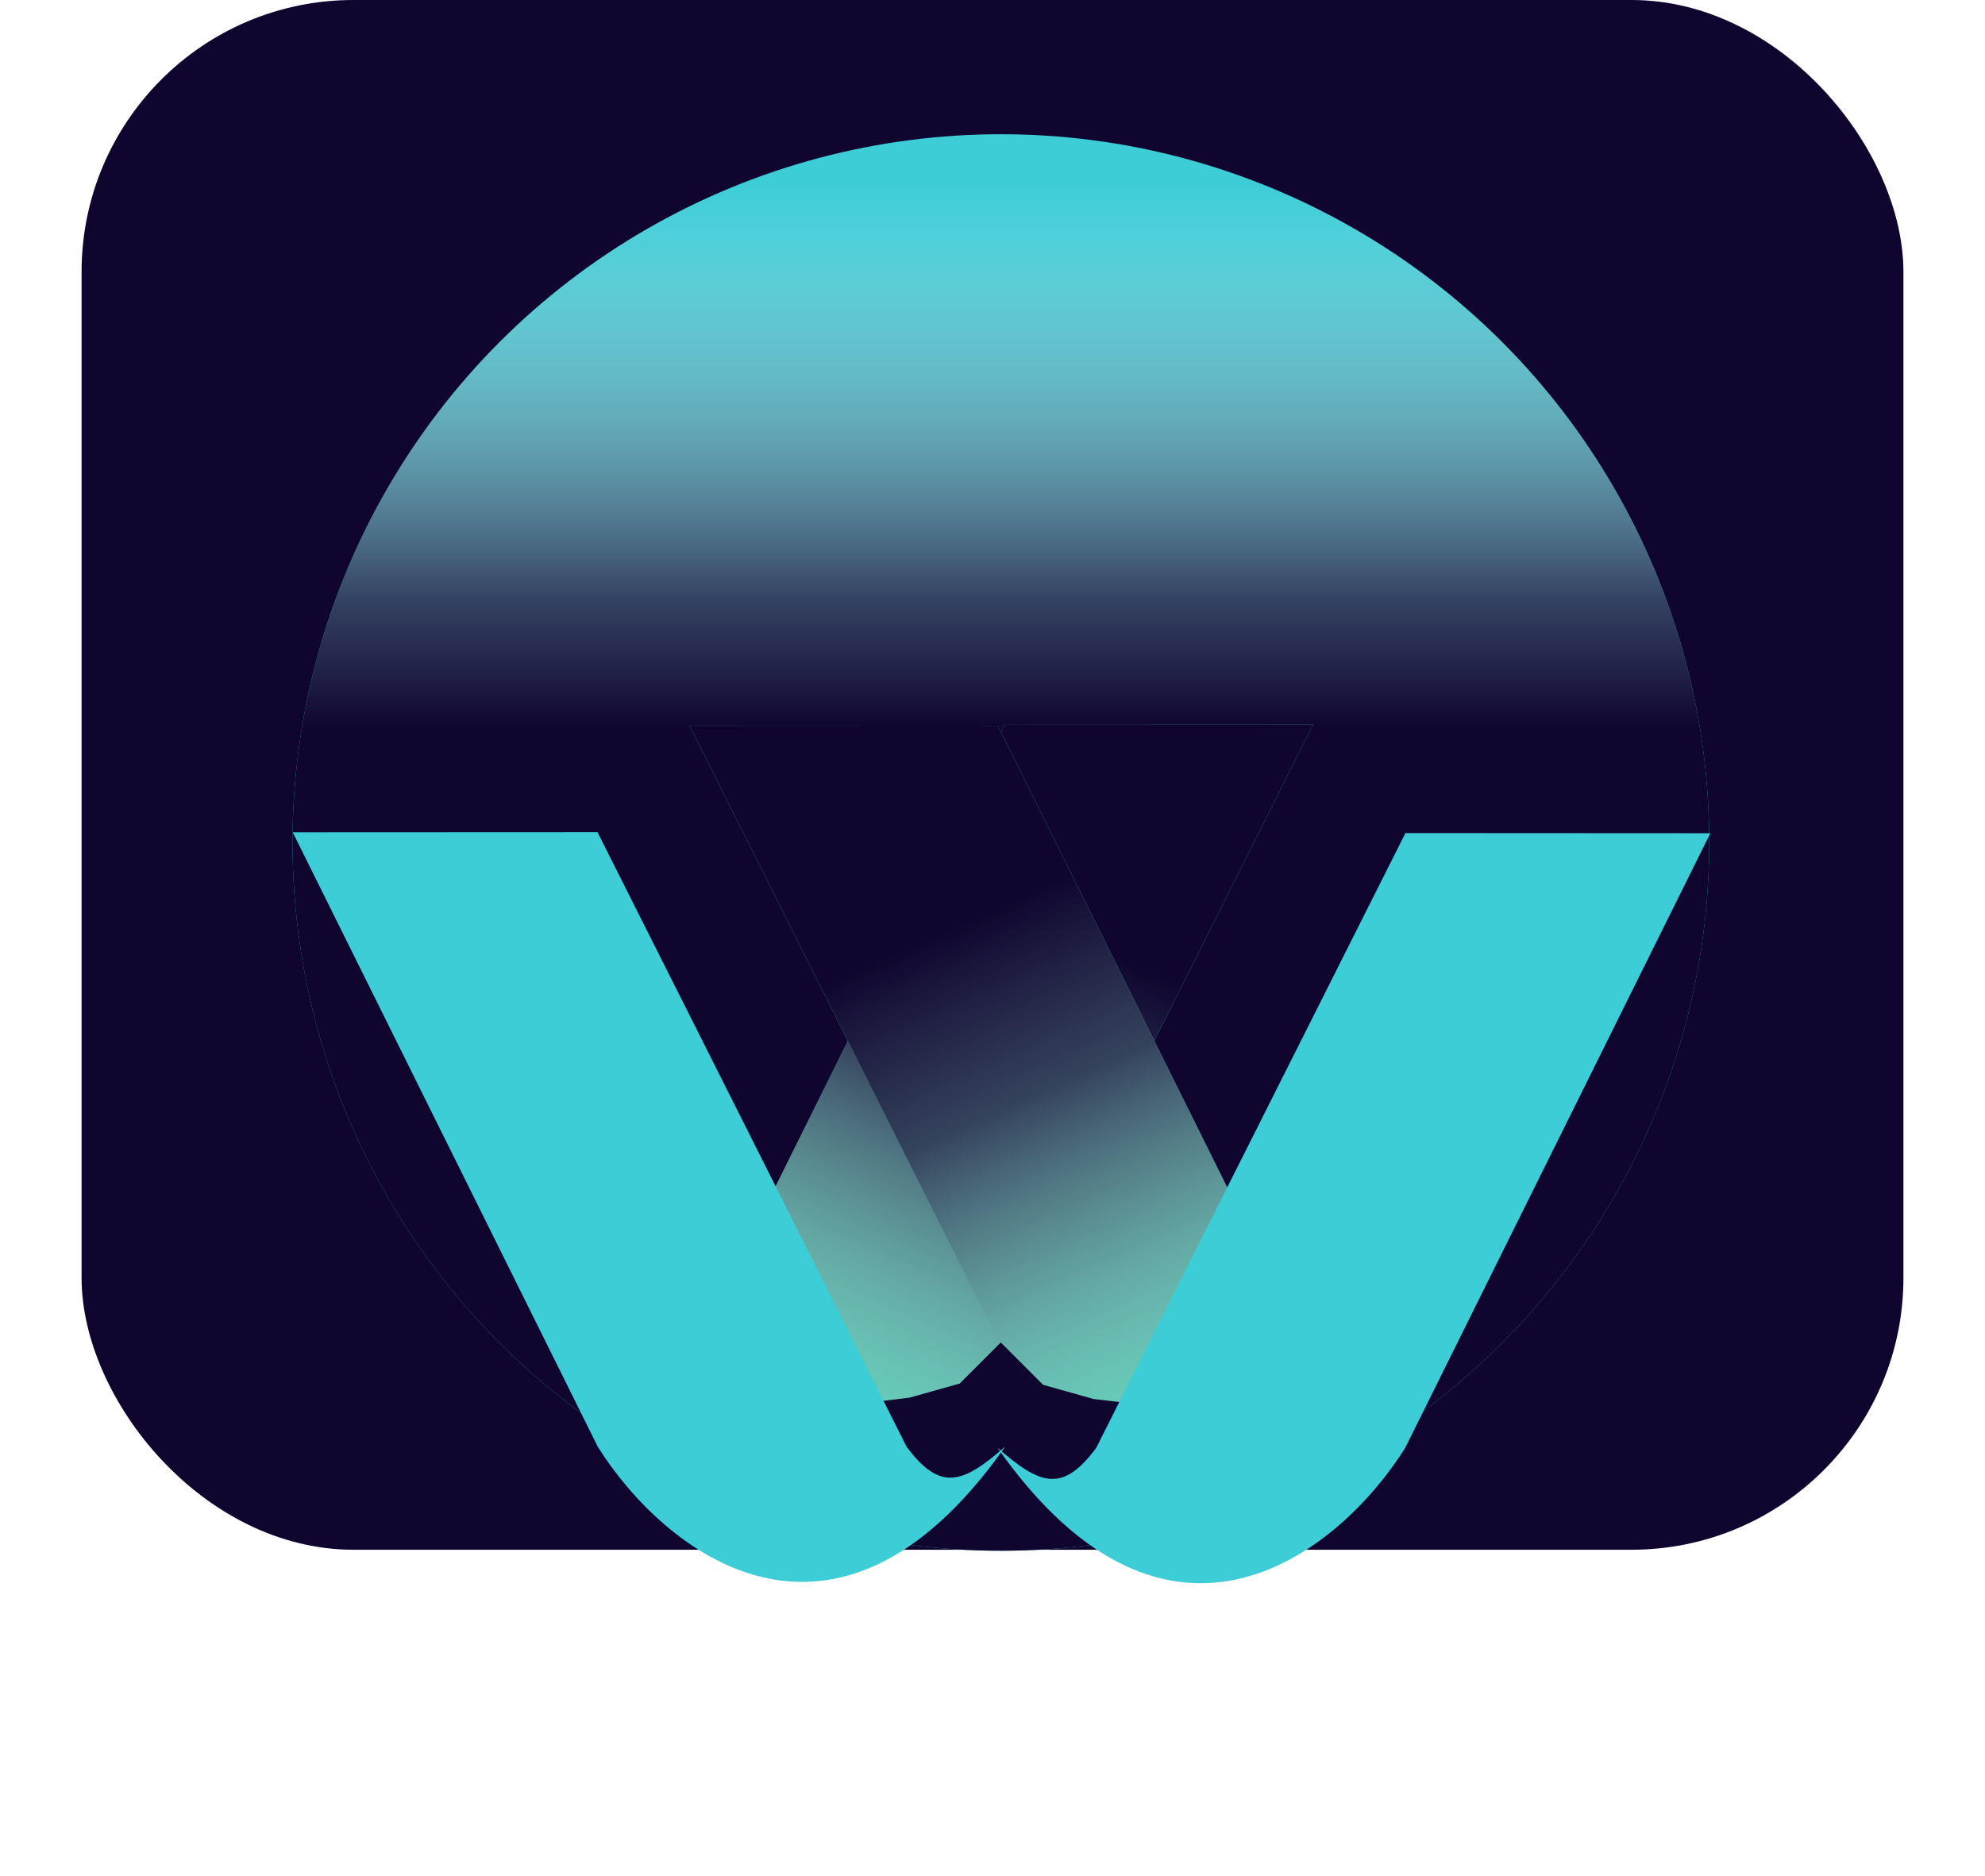 <svg xmlns="http://www.w3.org/2000/svg" fill="none" viewBox="0 0 73 69"><rect width="67" height="57" x="3" fill="#0F052F" rx="10"/><circle cx="36.808" cy="30.987" r="26.05" fill="#3CCDD7"/><circle cx="36.808" cy="30.987" r="26.05" fill="url(#paint0_linear)"/><path fill="#43D9B8" d="M48.29 26.65L36.969 49.207l-1.676 1.678-1.85.521-2.949.349-3.412-1.097-1.33-1.445 11.206-22.556 11.334-.005z"/><path fill="url(#paint1_linear)" d="M48.29 26.65L36.969 49.207l-1.676 1.678-1.85.521-2.949.349-3.412-1.097-1.33-1.445 11.206-22.556 11.334-.005z"/><g filter="url(#filter0_d)"><path fill="#3CCDD7" d="M21.984 49.212l-11.22-22.601 11.209-.005 11.366 22.601c1.247 1.682 2.075 1.354 3.63-.002-6.341 9.011-12.633 3.76-14.985.008z"/></g><path fill="#43D9B8" d="M25.356 26.686l11.328 22.566 1.676 1.679 1.851.522 2.95.348 3.414-1.098 1.331-1.445L36.694 26.69l-11.338-.005z"/><path fill="url(#paint2_linear)" d="M25.356 26.686l11.328 22.566 1.676 1.679 1.851.522 2.95.348 3.414-1.098 1.331-1.445L36.694 26.69l-11.338-.005z"/><g filter="url(#filter1_d)"><path fill="#3CCDD7" d="M51.675 49.259L62.9 26.646l-11.214-.006-11.372 22.613c-1.247 1.683-2.075 1.355-3.63-.002 6.343 9.016 12.637 3.762 14.991.008z"/></g><defs><linearGradient id="paint0_linear" x1="36.853" x2="36.853" y1="26.8" y2="6.7" gradientUnits="userSpaceOnUse"><stop stop-color="#0F052F"/><stop offset=".234" stop-color="#32294D" stop-opacity=".855"/><stop offset="1" stop-color="#fff" stop-opacity="0"/></linearGradient><linearGradient id="paint1_linear" x1="37.018" x2="26.506" y1="33.306" y2="56.7" gradientUnits="userSpaceOnUse"><stop stop-color="#0F052F"/><stop offset=".269" stop-color="#32294D" stop-opacity=".855"/><stop offset="1" stop-color="#fff" stop-opacity="0"/></linearGradient><linearGradient id="paint2_linear" x1="36.633" x2="47.151" y1="33.344" y2="56.749" gradientUnits="userSpaceOnUse"><stop stop-color="#0F052F"/><stop offset=".269" stop-color="#32294D" stop-opacity=".855"/><stop offset="1" stop-color="#fff" stop-opacity="0"/></linearGradient><filter id="filter0_d" width="46.207" height="47.593" x=".764" y="20.598" color-interpolation-filters="sRGB" filterUnits="userSpaceOnUse"><feFlood flood-opacity="0" result="BackgroundImageFix"/><feColorMatrix in="SourceAlpha" values="0 0 0 0 0 0 0 0 0 0 0 0 0 0 0 0 0 0 127 0"/><feOffset dy="4"/><feGaussianBlur stdDeviation="5"/><feColorMatrix values="0 0 0 0 0 0 0 0 0 0 0 0 0 0 0 0 0 0 0.25 0"/><feBlend in2="BackgroundImageFix" result="effect1_dropShadow"/><feBlend in="SourceGraphic" in2="effect1_dropShadow" result="shape"/></filter><filter id="filter1_d" width="46.219" height="47.607" x="26.681" y="20.633" color-interpolation-filters="sRGB" filterUnits="userSpaceOnUse"><feFlood flood-opacity="0" result="BackgroundImageFix"/><feColorMatrix in="SourceAlpha" values="0 0 0 0 0 0 0 0 0 0 0 0 0 0 0 0 0 0 127 0"/><feOffset dy="4"/><feGaussianBlur stdDeviation="5"/><feColorMatrix values="0 0 0 0 0 0 0 0 0 0 0 0 0 0 0 0 0 0 0.25 0"/><feBlend in2="BackgroundImageFix" result="effect1_dropShadow"/><feBlend in="SourceGraphic" in2="effect1_dropShadow" result="shape"/></filter></defs></svg>